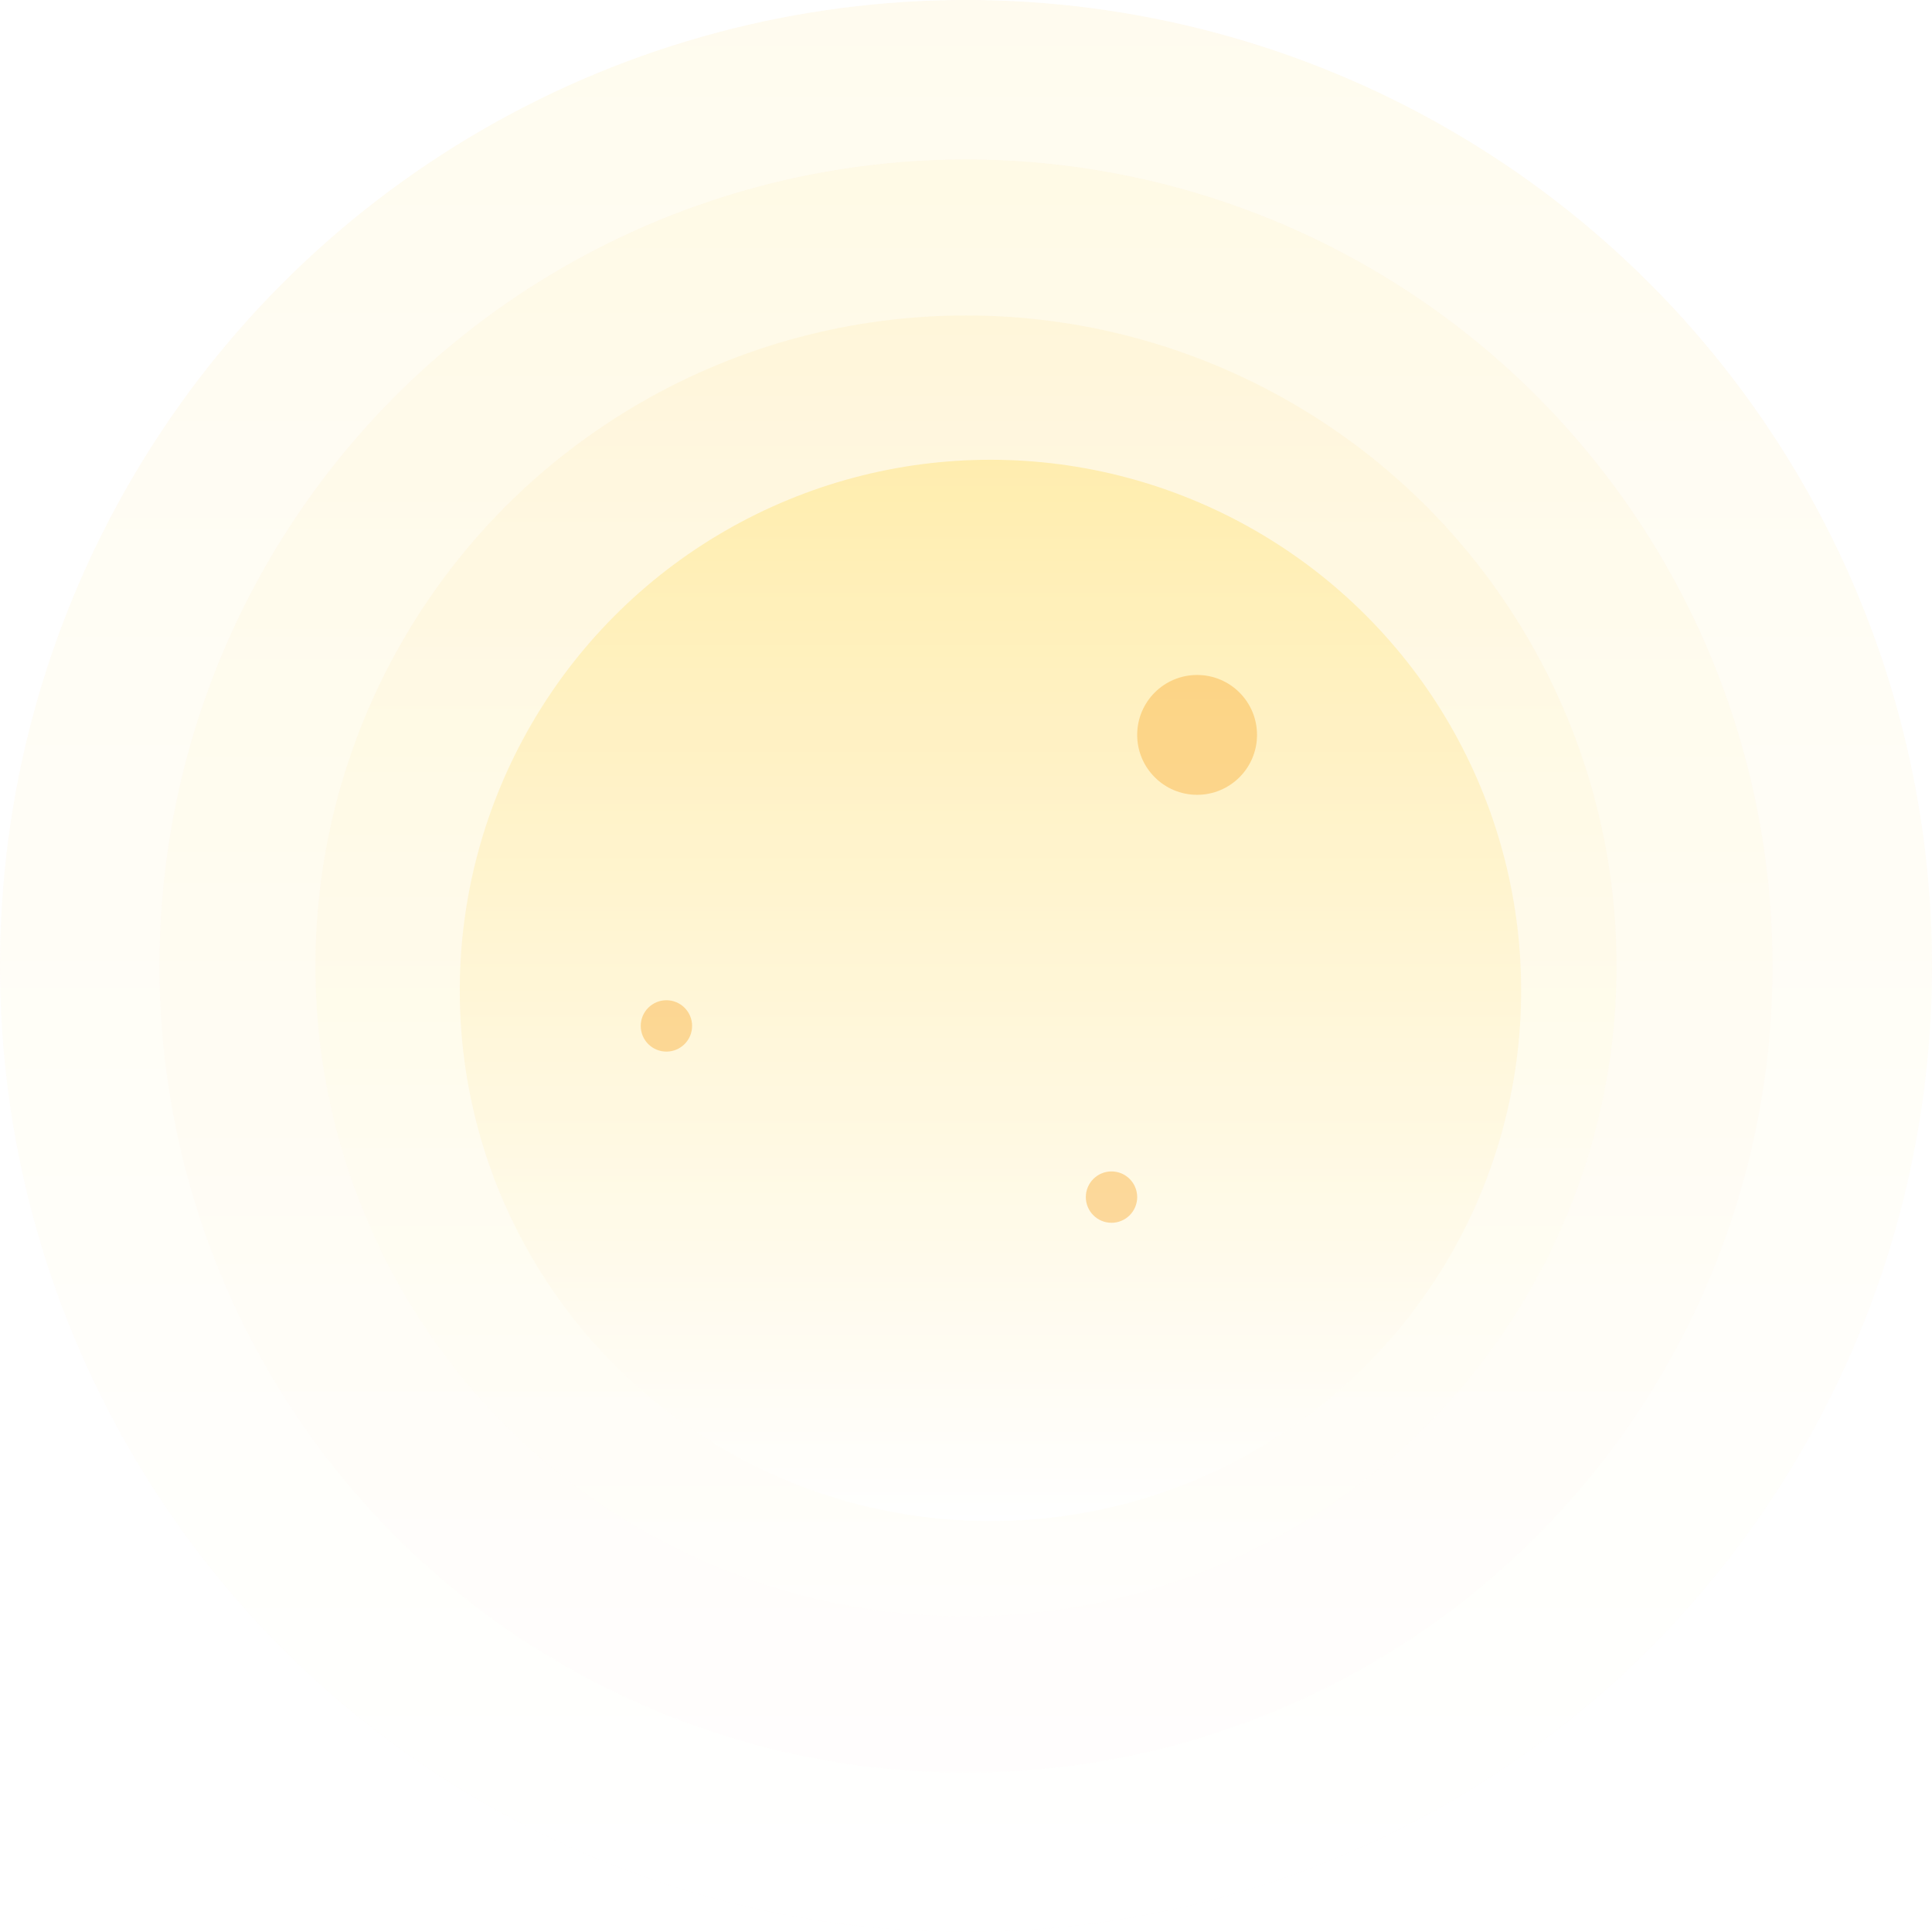<svg width="158" height="158" fill="none" xmlns="http://www.w3.org/2000/svg">
  <defs>
    <filter id="filter0_d" x="27.6" y="27.6" width="106.8" height="106.8" filterUnits="userSpaceOnUse" color-interpolation-filters="sRGB">
      <feFlood flood-opacity="0" result="BackgroundImageFix"/>
      <feColorMatrix in="SourceAlpha" type="matrix" values="0 0 0 0 0 0 0 0 0 0 0 0 0 0 0 0 0 0 127 0"/>
      <feOffset dx="2" dy="2"/>
      <feGaussianBlur stdDeviation="5"/>
      <feColorMatrix type="matrix" values="0 0 0 0 0.983 0 0 0 0 0.983 0 0 0 0 0.983 0 0 0 0.47 0"/>
      <feBlend mode="normal" in2="BackgroundImageFix" result="effect1_dropShadow"/>
      <feBlend mode="normal" in="SourceGraphic" in2="effect1_dropShadow" result="shape"/>
    </filter>
    <linearGradient id="paint0_linear" x1="79" y1="0" x2="79" y2="158" gradientUnits="userSpaceOnUse">
      <stop stop-color="#FFD64C"/>
      <stop offset="1" stop-color="#fff"/>
    </linearGradient>
    <linearGradient id="paint1_linear" x1="79" y1="13.044" x2="79" y2="144.956" gradientUnits="userSpaceOnUse">
      <stop stop-color="#FFE280"/>
      <stop offset="1" stop-color="#fff"/>
    </linearGradient>
    <linearGradient id="paint2_linear" x1="79" y1="25.8" x2="79" y2="132.2" gradientUnits="userSpaceOnUse">
      <stop stop-color="#FEE697"/>
      <stop offset="1" stop-color="#fff"/>
    </linearGradient>
    <linearGradient id="paint3_linear" x1="79" y1="35.6" x2="79" y2="122.4" gradientUnits="userSpaceOnUse">
      <stop stop-color="#FFEBA6"/>
      <stop offset="1" stop-color="#fff"/>
    </linearGradient>
  </defs>
  <g opacity=".9">
    <circle cx="79" cy="79" r="79" fill="url(#paint0_linear)" fill-opacity=".1"/>
    <circle cx="79" cy="79" r="65.956" fill="url(#paint1_linear)" fill-opacity=".1"/>
    <circle cx="79" cy="79" r="53.2" fill="url(#paint2_linear)" fill-opacity=".2"/>
    <circle cx="79" cy="79" r="43.4" fill="url(#paint3_linear)" filter="url(#filter0_d)"/>
    <circle cx="97.9" cy="60.1" r="4.9" fill="#FBB03B" fill-opacity=".5"/>
    <circle cx="54.5" cy="83.9" r="2.1" fill="#FBB03B" fill-opacity=".5"/>
    <circle cx="90.9" cy="97.9" r="2.1" fill="#FBB03B" fill-opacity=".5"/>
  </g>
</svg>
